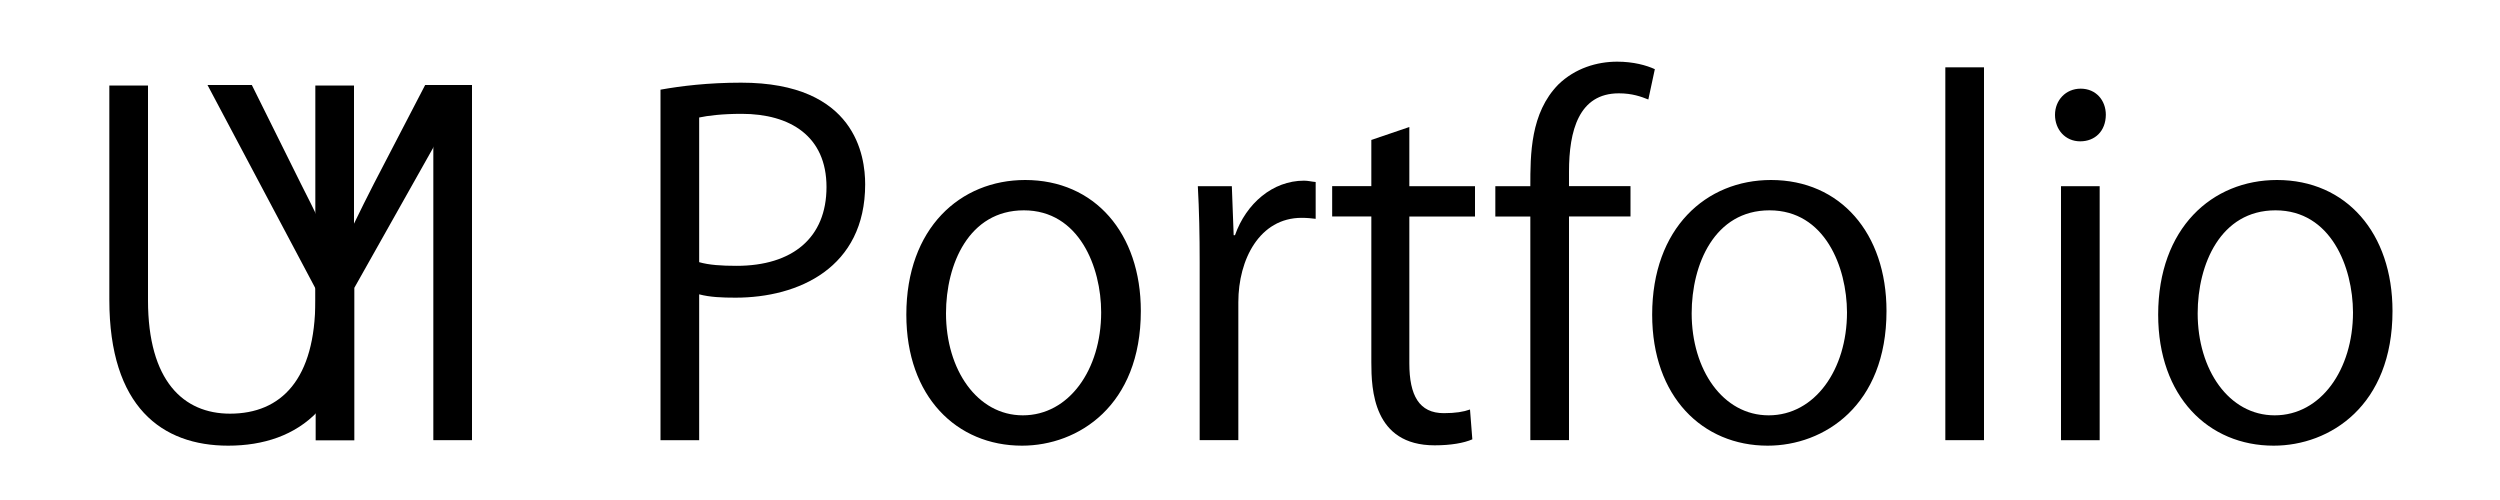 <?xml version="1.0" encoding="utf-8"?>
<!-- Generator: Adobe Illustrator 25.2.1, SVG Export Plug-In . SVG Version: 6.00 Build 0)  -->
<svg version="1.1" id="レイヤー_1" xmlns="http://www.w3.org/2000/svg" xmlns:xlink="http://www.w3.org/1999/xlink" x="0px"
	 y="0px" viewBox="0 0 150 30" style="enable-background:new 0 0 150 30;" xml:space="preserve">
<path d="M28.11,5.1l-6.85,12.17v9.15h-2.32v-9.09L12.45,5.1h2.66l2.96,5.96c0.81,1.59,1.48,2.96,2.13,4.5h0.08
	c0.59-1.43,1.31-2.88,2.15-4.53l3.08-5.93H28.11z"/>
<path d="M21.24,17.85c0,6.4-3.3,8.89-7.55,8.89c-3.97,0-7.13-2.32-7.13-8.75V5.13h2.32v12.89c0,4.84,2.13,6.8,4.92,6.8
	c3.08,0,5.12-2.07,5.12-6.8V5.13h2.32V17.85z"/>
<path d="M26,5.1h2.32v21.31H26V5.1z"/>
<path d="M39.63,5.38c1.23-0.22,2.85-0.42,4.84-0.42c6.88,0,7.44,4.42,7.44,6.1c0,5.01-4,6.8-7.78,6.8c-0.81,0-1.54-0.03-2.18-0.2
	v8.75h-2.32V5.38z M41.95,15.73c0.59,0.17,1.34,0.22,2.24,0.22c3.36,0,5.4-1.68,5.4-4.73c0-3.05-2.18-4.39-5.09-4.39
	c-1.18,0-2.04,0.11-2.55,0.22V15.73z"/>
<path d="M68.45,18.66c0,5.68-3.75,8.08-7.13,8.08c-3.92,0-6.94-2.94-6.94-7.86c0-5.2,3.24-8.08,7.13-8.08
	C65.68,10.8,68.45,13.99,68.45,18.66z M61.43,12.62c-3.3,0-4.67,3.24-4.67,6.18c0,3.38,1.87,6.12,4.61,6.12
	c2.77,0,4.7-2.74,4.7-6.18C66.07,16.03,64.75,12.62,61.43,12.62z"/>
<path d="M78.94,13.13c-0.25-0.03-0.5-0.06-0.84-0.06c-2.52,0-3.8,2.49-3.8,5.06v8.28h-2.32V15.73c0-1.62-0.03-3.1-0.11-4.56h2.04
	l0.11,2.94h0.08c0.67-1.9,2.26-3.27,4.14-3.27c0.25,0,0.45,0.06,0.7,0.08V13.13z"/>
<path d="M82.27,8.4l2.29-0.78v3.55h3.94v1.82h-3.94v8.81c0,1.93,0.59,2.99,2.07,2.99c0.7,0,1.18-0.08,1.57-0.22l0.14,1.79
	c-0.5,0.22-1.29,0.36-2.26,0.36c-3.69,0-3.8-3.36-3.8-4.98v-8.75h-2.35v-1.82h2.35V8.4z"/>
<path d="M91.82,11.17c0-1.9,0-4.39,1.68-6.1c1.01-0.98,2.32-1.37,3.53-1.37c0.98,0,1.76,0.22,2.26,0.45l-0.39,1.82
	C98.47,5.8,97.94,5.6,97.13,5.6c-2.4,0-2.99,2.24-2.99,4.7v0.87h3.69v1.82h-3.69v13.42h-2.32V12.99h-2.1v-1.82H91.82z"/>
<path d="M113.19,18.66c0,5.68-3.75,8.08-7.13,8.08c-3.91,0-6.93-2.94-6.93-7.86c0-5.2,3.24-8.08,7.13-8.08
	C110.42,10.8,113.19,13.99,113.19,18.66z M106.17,12.62c-3.3,0-4.67,3.24-4.67,6.18c0,3.38,1.87,6.12,4.62,6.12
	c2.77,0,4.7-2.74,4.7-6.18C110.81,16.03,109.5,12.62,106.17,12.62z"/>
<path d="M119.04,26.41h-2.32V4.04h2.32V26.41z"/>
<path d="M124.81,8.48c-0.89,0-1.51-0.7-1.51-1.59c0-0.87,0.64-1.57,1.54-1.57c0.92,0,1.51,0.7,1.51,1.57
	C126.34,7.87,125.7,8.48,124.81,8.48z M125.98,26.41h-2.32V11.17h2.32V26.41z"/>
<path d="M143.55,18.66c0,5.68-3.75,8.08-7.13,8.08c-3.91,0-6.93-2.94-6.93-7.86c0-5.2,3.24-8.08,7.13-8.08
	C140.78,10.8,143.55,13.99,143.55,18.66z M136.53,12.62c-3.3,0-4.67,3.24-4.67,6.18c0,3.38,1.87,6.12,4.62,6.12
	c2.77,0,4.7-2.74,4.7-6.18C141.17,16.03,139.86,12.62,136.53,12.62z"/>
</svg>
